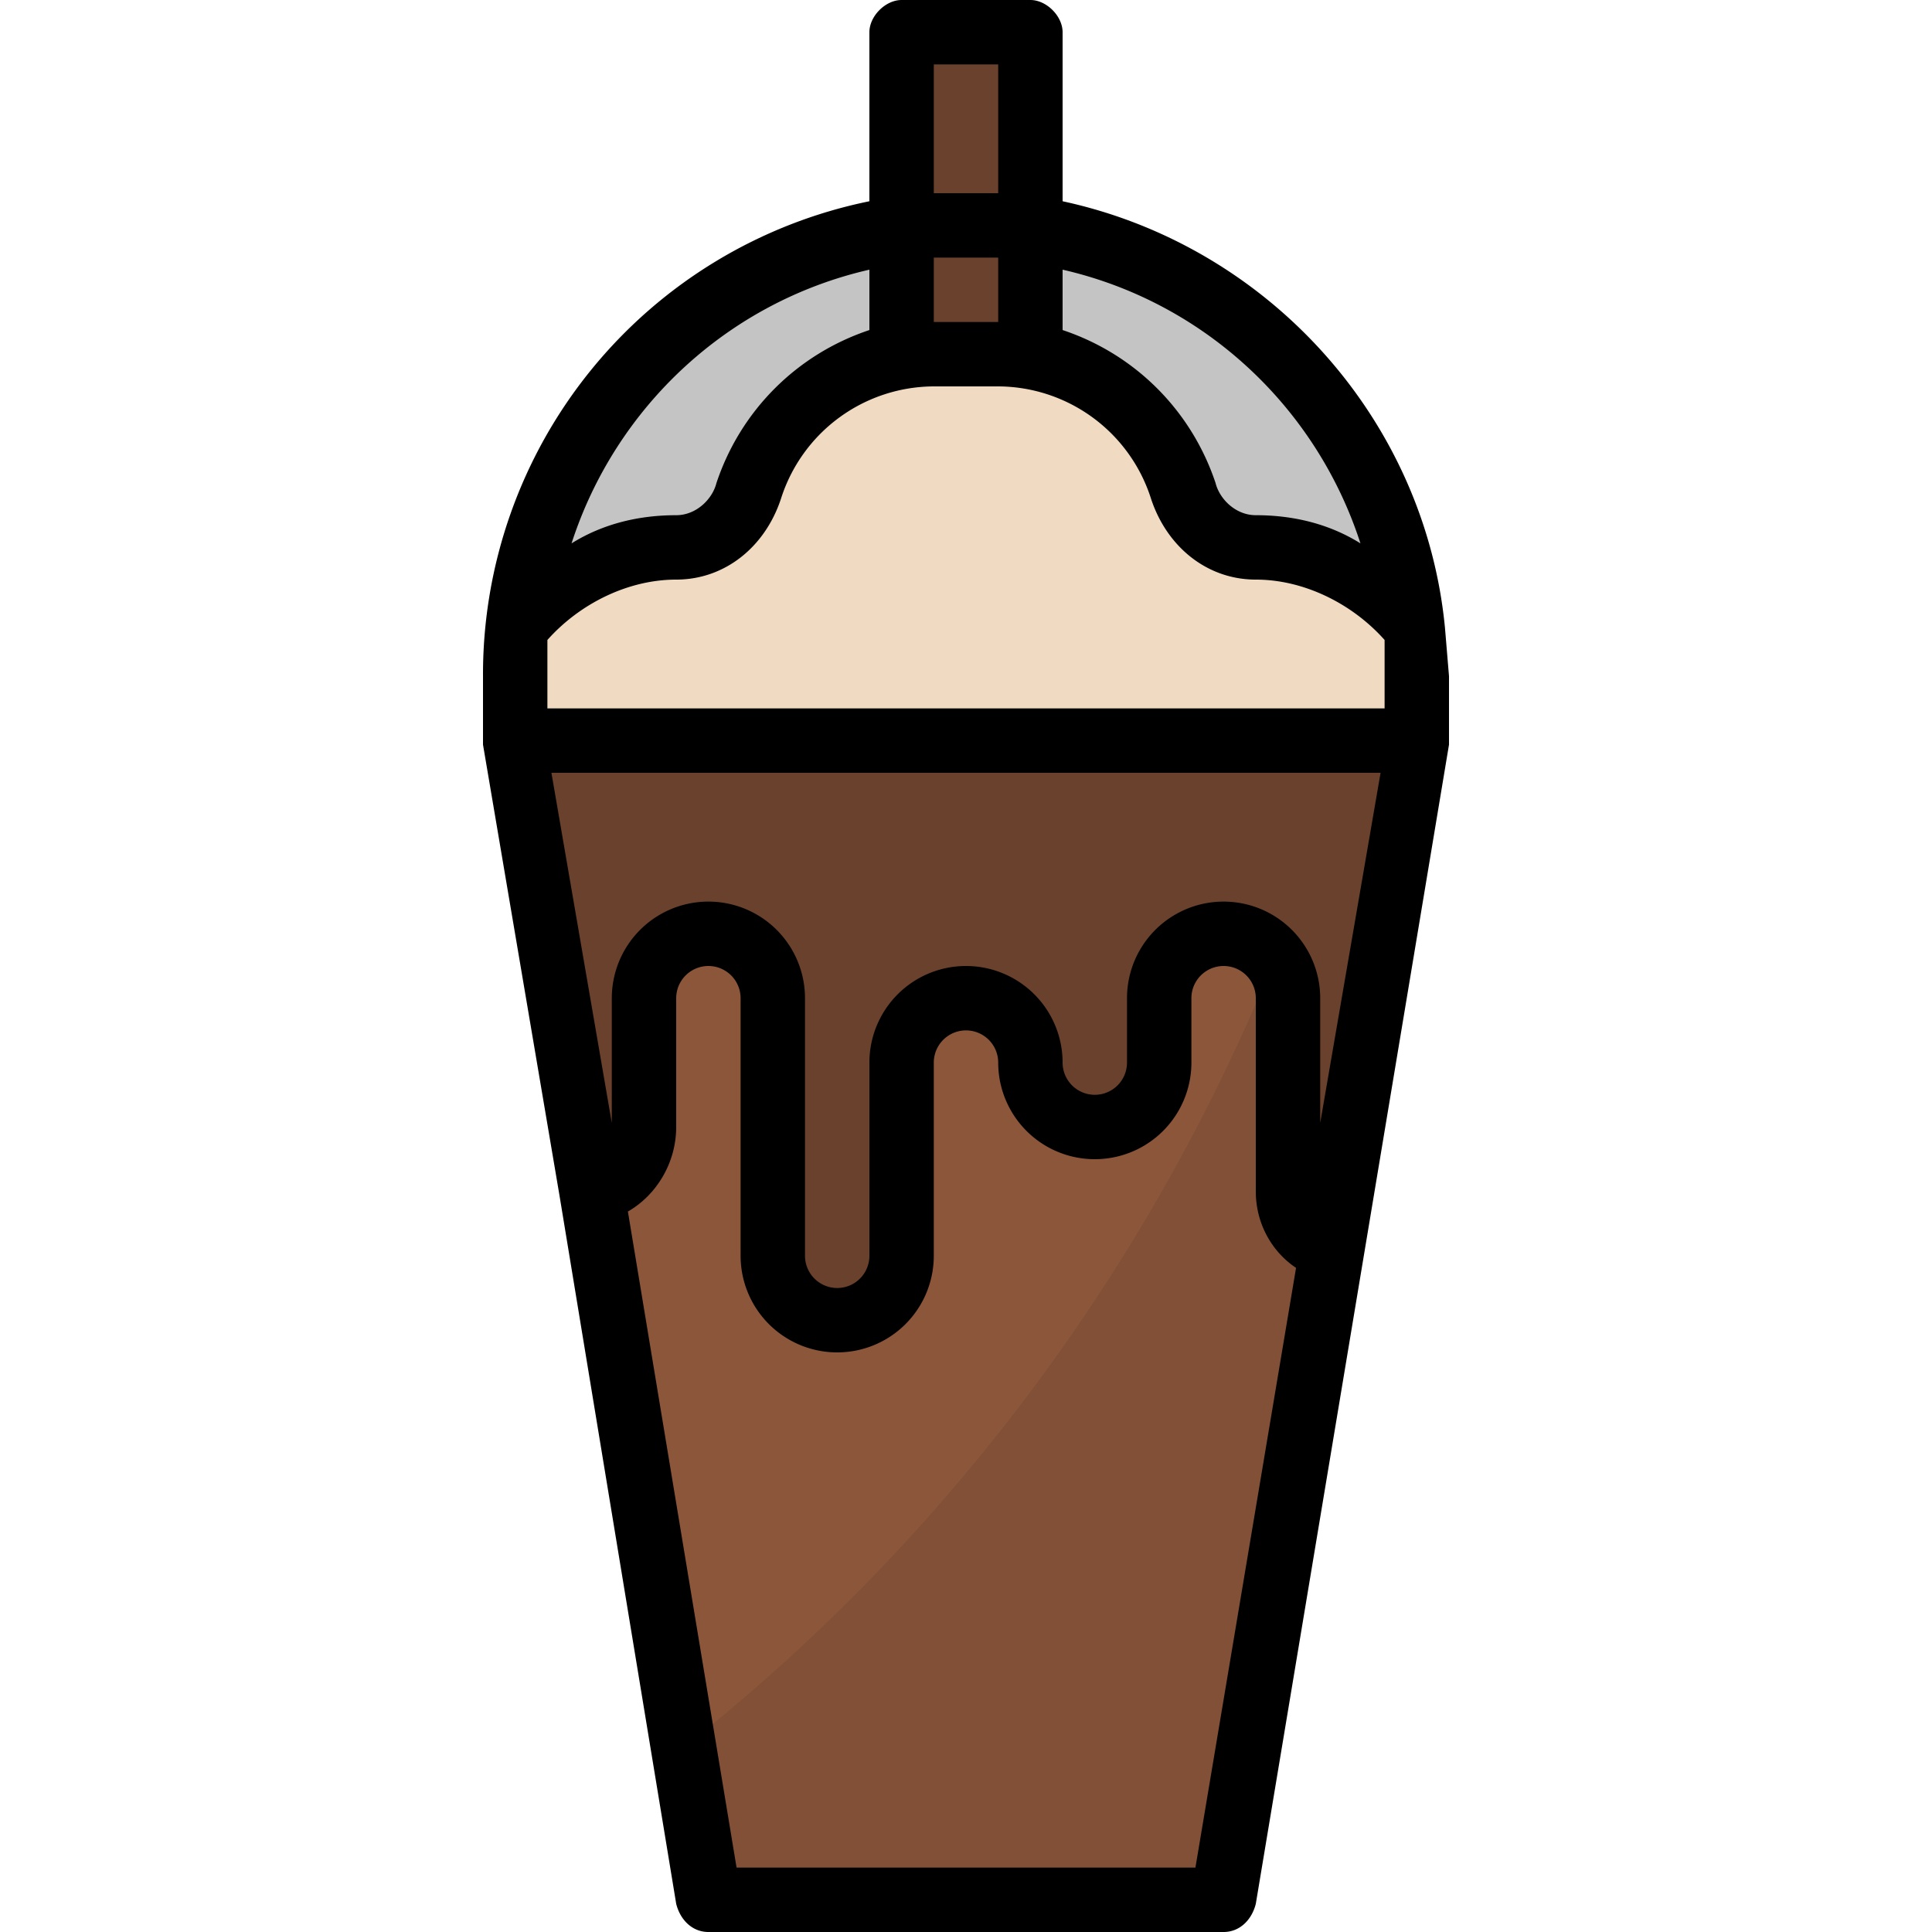 <svg viewBox="-120 0 480 480" xmlns="http://www.w3.org/2000/svg">
  <path d="M184 472H56L8 184h224zm0 0" fill="#8c563b"/>
  <path d="m50 434 6 38h128l48-288h-17c-27 99-85 187-165 250zm0 0" fill="#825037"/>
  <path d="M120 56c62 0 112 50 112 112v16H8v-16C8 106 58 56 120 56zm0 0" fill="#c4c4c4"/>
  <path d="m8 184 19 112c7-2 13-8 13-16v-32a16 16 0 0 1 32 0v64a16 16 0 0 0 32 0v-48a16 16 0 0 1 32 0 16 16 0 0 0 32 0v-16a16 16 0 0 1 32 0v48c0 7 4 13 11 15l21-127zm0 0" fill="#69412c"/>
  <path d="M231 157c-9-13-23-21-39-21-8 0-16-6-18-14-6-20-25-34-46-34h-16c-21 0-40 14-46 34-2 8-10 14-18 14-16 0-30 8-39 21l-1 11v16h224v-16l-1-11zm0 0" fill="#f0dbc2"/>
  <path d="m128 88 8 1V8h-32v81l8-1zm0 0" fill="#69412c"/>
  <path d="M136 0h-32c-4 0-8 4-8 8v42A120 120 0 0 0 0 168v17l19 112 29 176c1 4 4 7 8 7h128c4 0 7-3 8-7l48-288v-17l-1-12c-5-52-44-95-95-106V8c0-4-4-8-8-8zm-24 16h16v32h-16zm112 143v17H16v-17c8-9 20-15 32-15s22-8 26-20a40 40 0 0 1 38-28h16a40 40 0 0 1 38 28c4 12 14 20 26 20s24 6 32 15zm-16 120v-31a24 24 0 0 0-48 0v16a8 8 0 0 1-16 0 24 24 0 0 0-48 0v48a8 8 0 0 1-16 0v-64a24 24 0 0 0-48 0v31l-15-87h206zM112 80V64h16v16zM96 67v15c-18 6-32 20-38 38-1 4-5 8-10 8-9 0-18 2-26 7 11-34 39-60 74-68zm81 397H63L36 301c7-4 12-12 12-21v-32a8 8 0 0 1 16 0v64a24 24 0 0 0 48 0v-48a8 8 0 0 1 16 0 24 24 0 0 0 48 0v-16a8 8 0 0 1 16 0v48c0 8 4 15 10 19zm41-329c-8-5-17-7-26-7-5 0-9-4-10-8-6-18-20-32-38-38V67c35 8 63 34 74 68zm0 0"/>
</svg>
